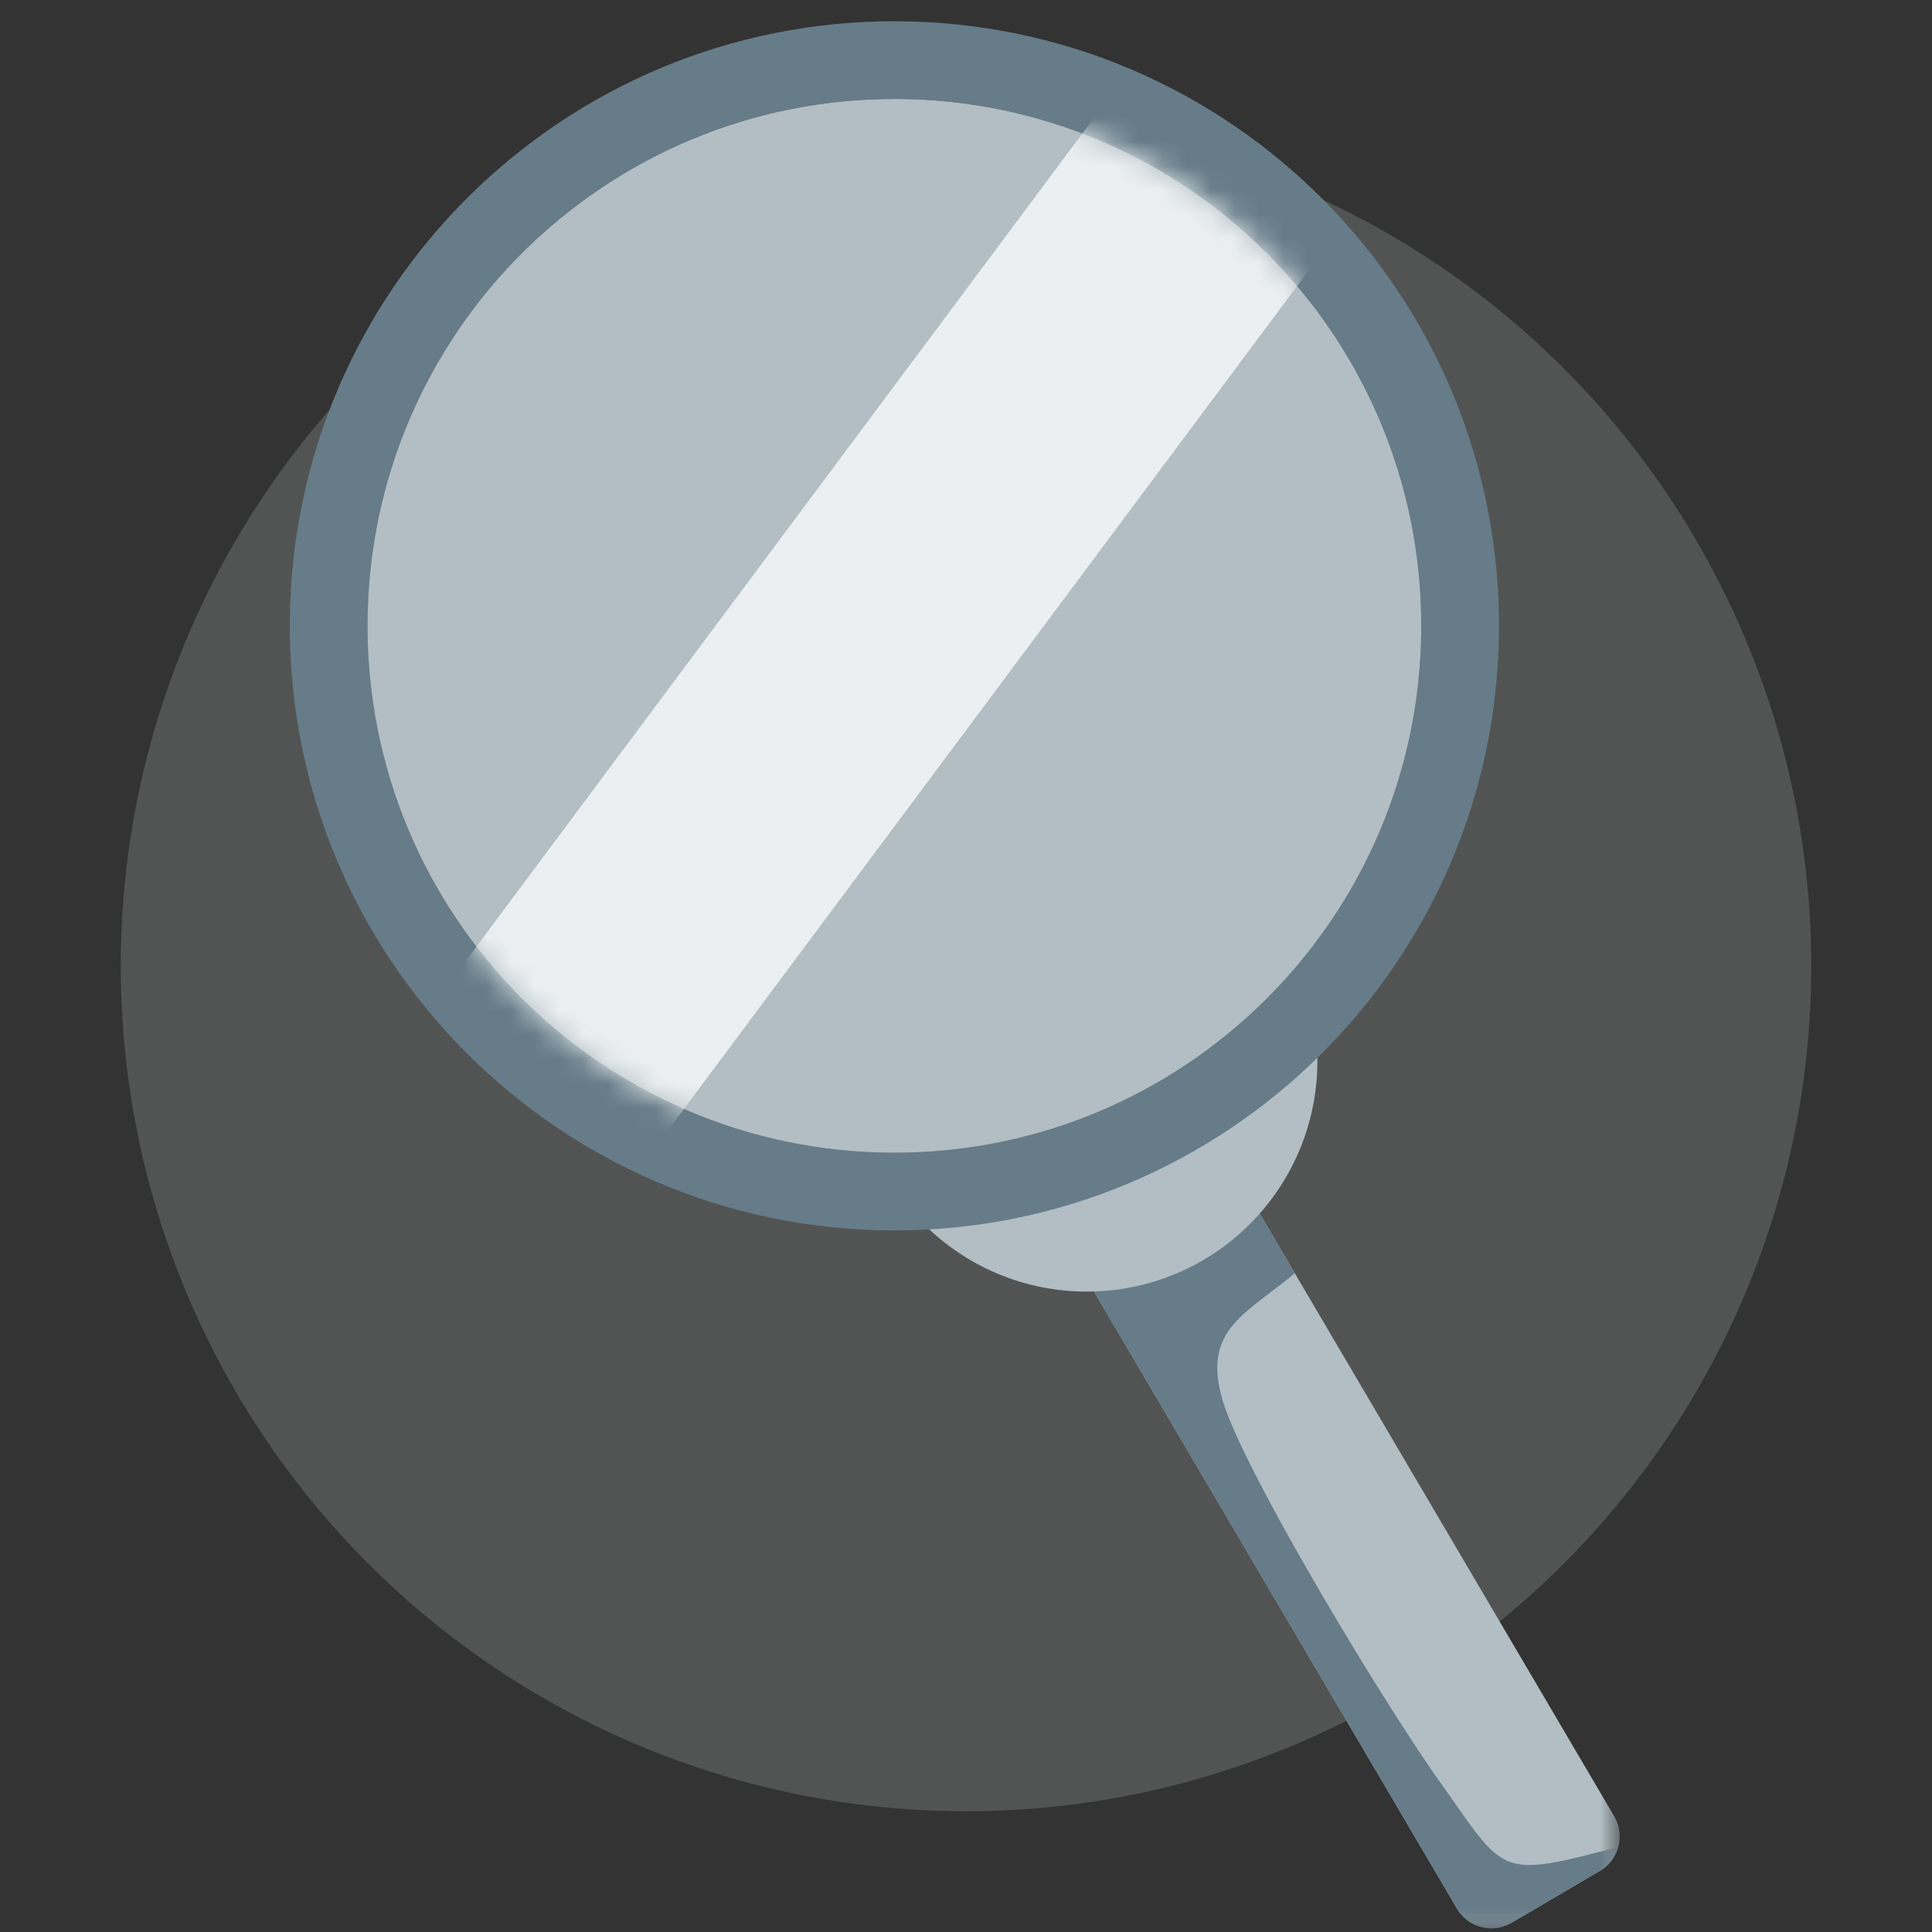<svg width="80" height="80" viewBox="0 0 80 80" xmlns="http://www.w3.org/2000/svg" xmlns:xlink="http://www.w3.org/1999/xlink">
    <rect x="0" y="0" width="80" height="80" fill="#333333" stroke="none"/>
    <defs>
        <path id="a" d="M.125.245H24.3v34.04H.125z"/>
        <path id="c" d="M.125.245h24.113v34.04H.125z"/>
        <path d="M.58 22.447C.525 34.496 10.247 44.31 22.296 44.366c12.049.057 21.862-9.664 21.92-21.713C44.27 10.603 34.549.79 22.5.734h-.105C10.394.734.637 10.433.58 22.447z" id="e"/>
    </defs>
    <g fill="none" fill-rule="evenodd">
        <path d="M0 0h80v80H0z"/>
        <circle fill="#D1D8DB" opacity=".2" cx="40" cy="40" r="35"/>
        <g transform="translate(42.77 45.562)">
            <mask id="b" fill="#fff">
                <use xlink:href="#a"/>
            </mask>
            <path d="M24.074 29.65 6.777.245c-.088.127-.175.256-.271.38-.988 1.266-2.44 1.992-3.976 2.21a6.303 6.303 0 0 1-2.405.991l17.443 29.652a1.647 1.647 0 0 0 2.247.583l3.677-2.164a1.646 1.646 0 0 0 .582-2.247" fill="#B2BEC4" mask="url(#b)"/>
        </g>
        <g transform="translate(42.77 45.562)">
            <mask id="d" fill="#fff">
                <use xlink:href="#c"/>
            </mask>
            <path d="M16.847 28.214c-2.51-3.542-8.151-12.95-8.988-15.78-.868-2.936.937-3.562 2.985-5.274L6.777.245c-.088.127-.175.257-.271.38-.988 1.266-2.44 1.992-3.977 2.21a6.33 6.33 0 0 1-2.404.991l17.443 29.651a1.645 1.645 0 0 0 2.247.583l3.677-2.163c.38-.224.636-.581.746-.978-5 1.306-4.64 1.178-7.391-2.705" fill="#667C88" mask="url(#d)"/>
        </g>
        <path d="M54 40.797c-.44 1.486-1.36 2.842-2.63 3.73-4.354 3.04-9.222 5.308-14.555 4.32a9.546 9.546 0 0 0 15.399 1.226A9.54 9.54 0 0 0 54 40.796" fill="#4F98D2"/>
        <path d="M54.043 40.866c-.44 1.486-1.359 2.842-2.63 3.729-4.354 3.04-9.222 5.309-14.555 4.32a9.562 9.562 0 0 0 1.938 2.273c4.006 3.428 10.033 2.96 13.46-1.046a9.541 9.541 0 0 0 1.787-9.276" fill="#B2BEC4"/>
        <path d="M36.932 47.73c-12.049-.056-21.77-9.87-21.714-21.919.057-12.05 9.87-21.77 21.92-21.713 12.048.057 21.77 9.87 21.714 21.919-.058 12.048-9.87 21.77-21.92 21.714m25.137-21.7C62.134 12.207 50.98.945 37.152.88 23.326.814 12.066 11.969 12 25.796c-.065 13.826 11.09 25.088 24.917 25.153 13.826.064 25.088-11.091 25.152-24.917" fill="#667C88"/>
        <path d="M37.138 4.098c-12.05-.056-21.863 9.664-21.92 21.713-.057 12.049 9.666 21.862 21.715 21.92 12.048.056 21.862-9.666 21.918-21.714.057-12.05-9.664-21.863-21.713-21.92" fill="#B2BEC4"/>
        <g transform="translate(14.637 3.364)">
            <mask id="f" fill="#fff">
                <use xlink:href="#e"/>
            </mask>
            <path fill="#EBEFF1" mask="url(#f)" d="M42.07 4.458 11.116 45.999 2.37 39.483 33.327-2.058z"/>
        </g>
    </g>
</svg>
